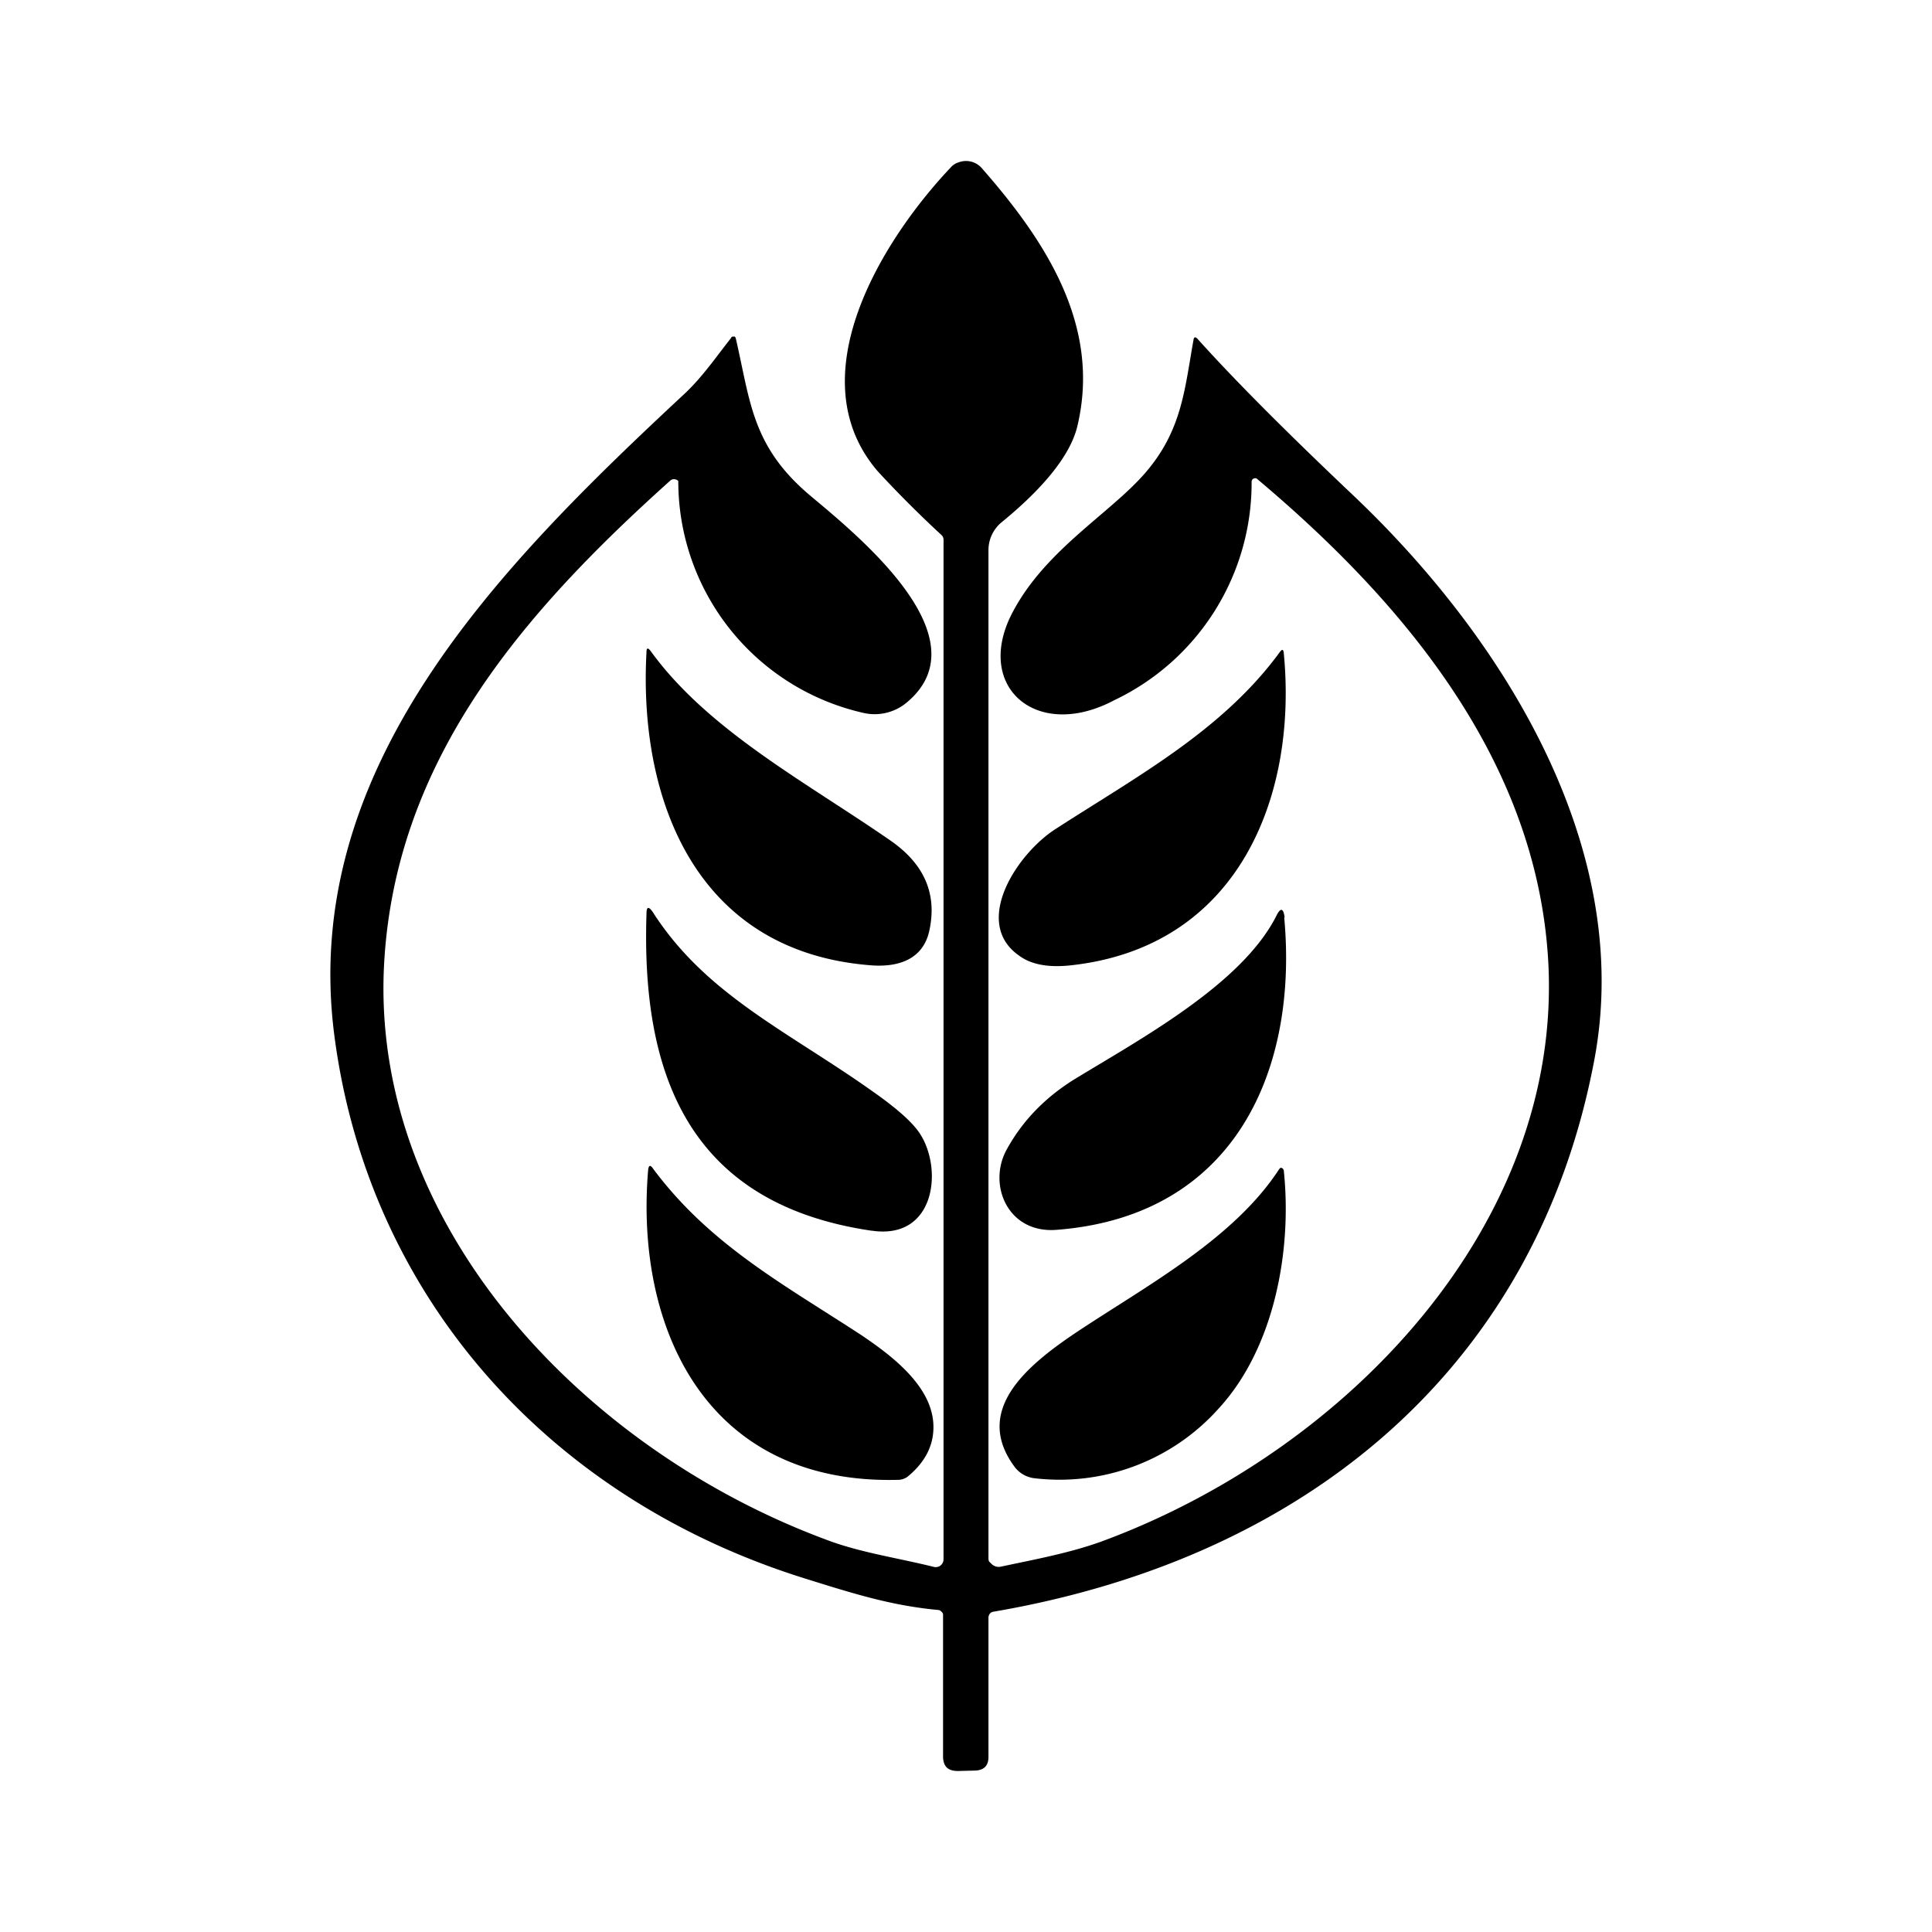 <svg xmlns="http://www.w3.org/2000/svg" xmlns:xlink="http://www.w3.org/1999/xlink" width="24" height="24" viewBox="0 0 24 24"><path fill="currentColor" d="M12.279 20.09v1.736c0 .116-.064.169-.18.169l-.2.005c-.12 0-.178-.053-.184-.168v-1.774a.05.05 0 0 0-.02-.037a.06.06 0 0 0-.037-.021c-.574-.053-1.032-.195-1.67-.395c-3.21-1.006-5.41-3.532-5.832-6.722c-.447-3.354 2.069-5.87 4.359-8.002c.22-.21.384-.452.568-.684c0-.01.006-.01.016-.016h.016c.01 0 .016 0 .02.01l.006.016c.18.774.195 1.332.916 1.943c.59.495 2.164 1.763 1.216 2.569a.62.62 0 0 1-.547.137a2.95 2.95 0 0 1-2.3-2.88a.06.06 0 0 0-.032-.02a.07.07 0 0 0-.063.01c-1.843 1.653-3.417 3.474-3.559 6c-.179 3.222 2.443 6.028 5.49 7.16c.411.158.885.226 1.332.337a.1.1 0 0 0 .09-.016a.1.1 0 0 0 .037-.074V6.708a.08.08 0 0 0-.027-.063a14 14 0 0 1-.79-.79c-1-1.163.043-2.864.911-3.78a.2.2 0 0 1 .09-.057a.26.26 0 0 1 .284.063c.806.916 1.49 1.969 1.195 3.21c-.105.448-.579.901-.947 1.201a.45.45 0 0 0-.158.337v12.523c0 .016 0 .032.01.048l.037.036a.13.13 0 0 0 .1.027c.421-.09.858-.169 1.263-.316c3.064-1.132 5.722-3.953 5.544-7.201c-.137-2.459-1.748-4.427-3.622-6.001a.04.04 0 0 0-.037 0a.04.04 0 0 0-.016.01l-.01.021a2.99 2.99 0 0 1-1.706 2.722c-.969.516-1.763-.174-1.253-1.111c.41-.763 1.2-1.21 1.632-1.706c.463-.531.495-1.047.605-1.658q.008-.055.048-.016q.665.741 1.905 1.917c1.9 1.79 3.522 4.406 3.027 7.038c-.71 3.78-3.527 6.185-7.464 6.859c-.037.005-.058.031-.063.068"/><path fill="currentColor" d="M15.947 8.108c.174 1.78-.558 3.664-2.658 3.885c-.263.027-.474-.01-.621-.116c-.605-.41-.032-1.279.453-1.584c1.01-.653 2.068-1.221 2.779-2.195q.04-.054.047.01m-5.106 3.885c-2.21-.158-2.91-2.08-2.81-3.895c0-.053.02-.053.052-.01c.716.989 1.937 1.631 2.985 2.358c.42.294.579.668.473 1.131c-.079.327-.358.437-.7.416m-.01 3.296c-2.306-.337-2.864-1.985-2.8-3.938q0-.133.078-.021c.653 1.021 1.664 1.474 2.706 2.21q.481.334.616.548c.284.443.184 1.316-.6 1.2m5.122-3.89c.173 1.873-.595 3.705-2.822 3.879c-.616.053-.869-.569-.621-1.005c.195-.353.474-.637.826-.858c.837-.511 2.085-1.185 2.517-2.032c.052-.11.09-.106.105.015zm-4.796 6.985c-2.39.063-3.269-1.895-3.106-3.843q.009-.101.063-.021c.706.948 1.632 1.442 2.59 2.069c.39.263.858.626.89 1.09c.016.257-.09.473-.31.658a.2.2 0 0 1-.122.047zm3.98-.884a2.65 2.65 0 0 1-2.296.863a.36.36 0 0 1-.231-.132c-.532-.705.142-1.263.753-1.674c.868-.579 1.958-1.158 2.527-2.032l.015-.016a.03.03 0 0 1 .018.001q.008.003.014.01l.01.016c.106.995-.115 2.21-.81 2.964"/></svg>